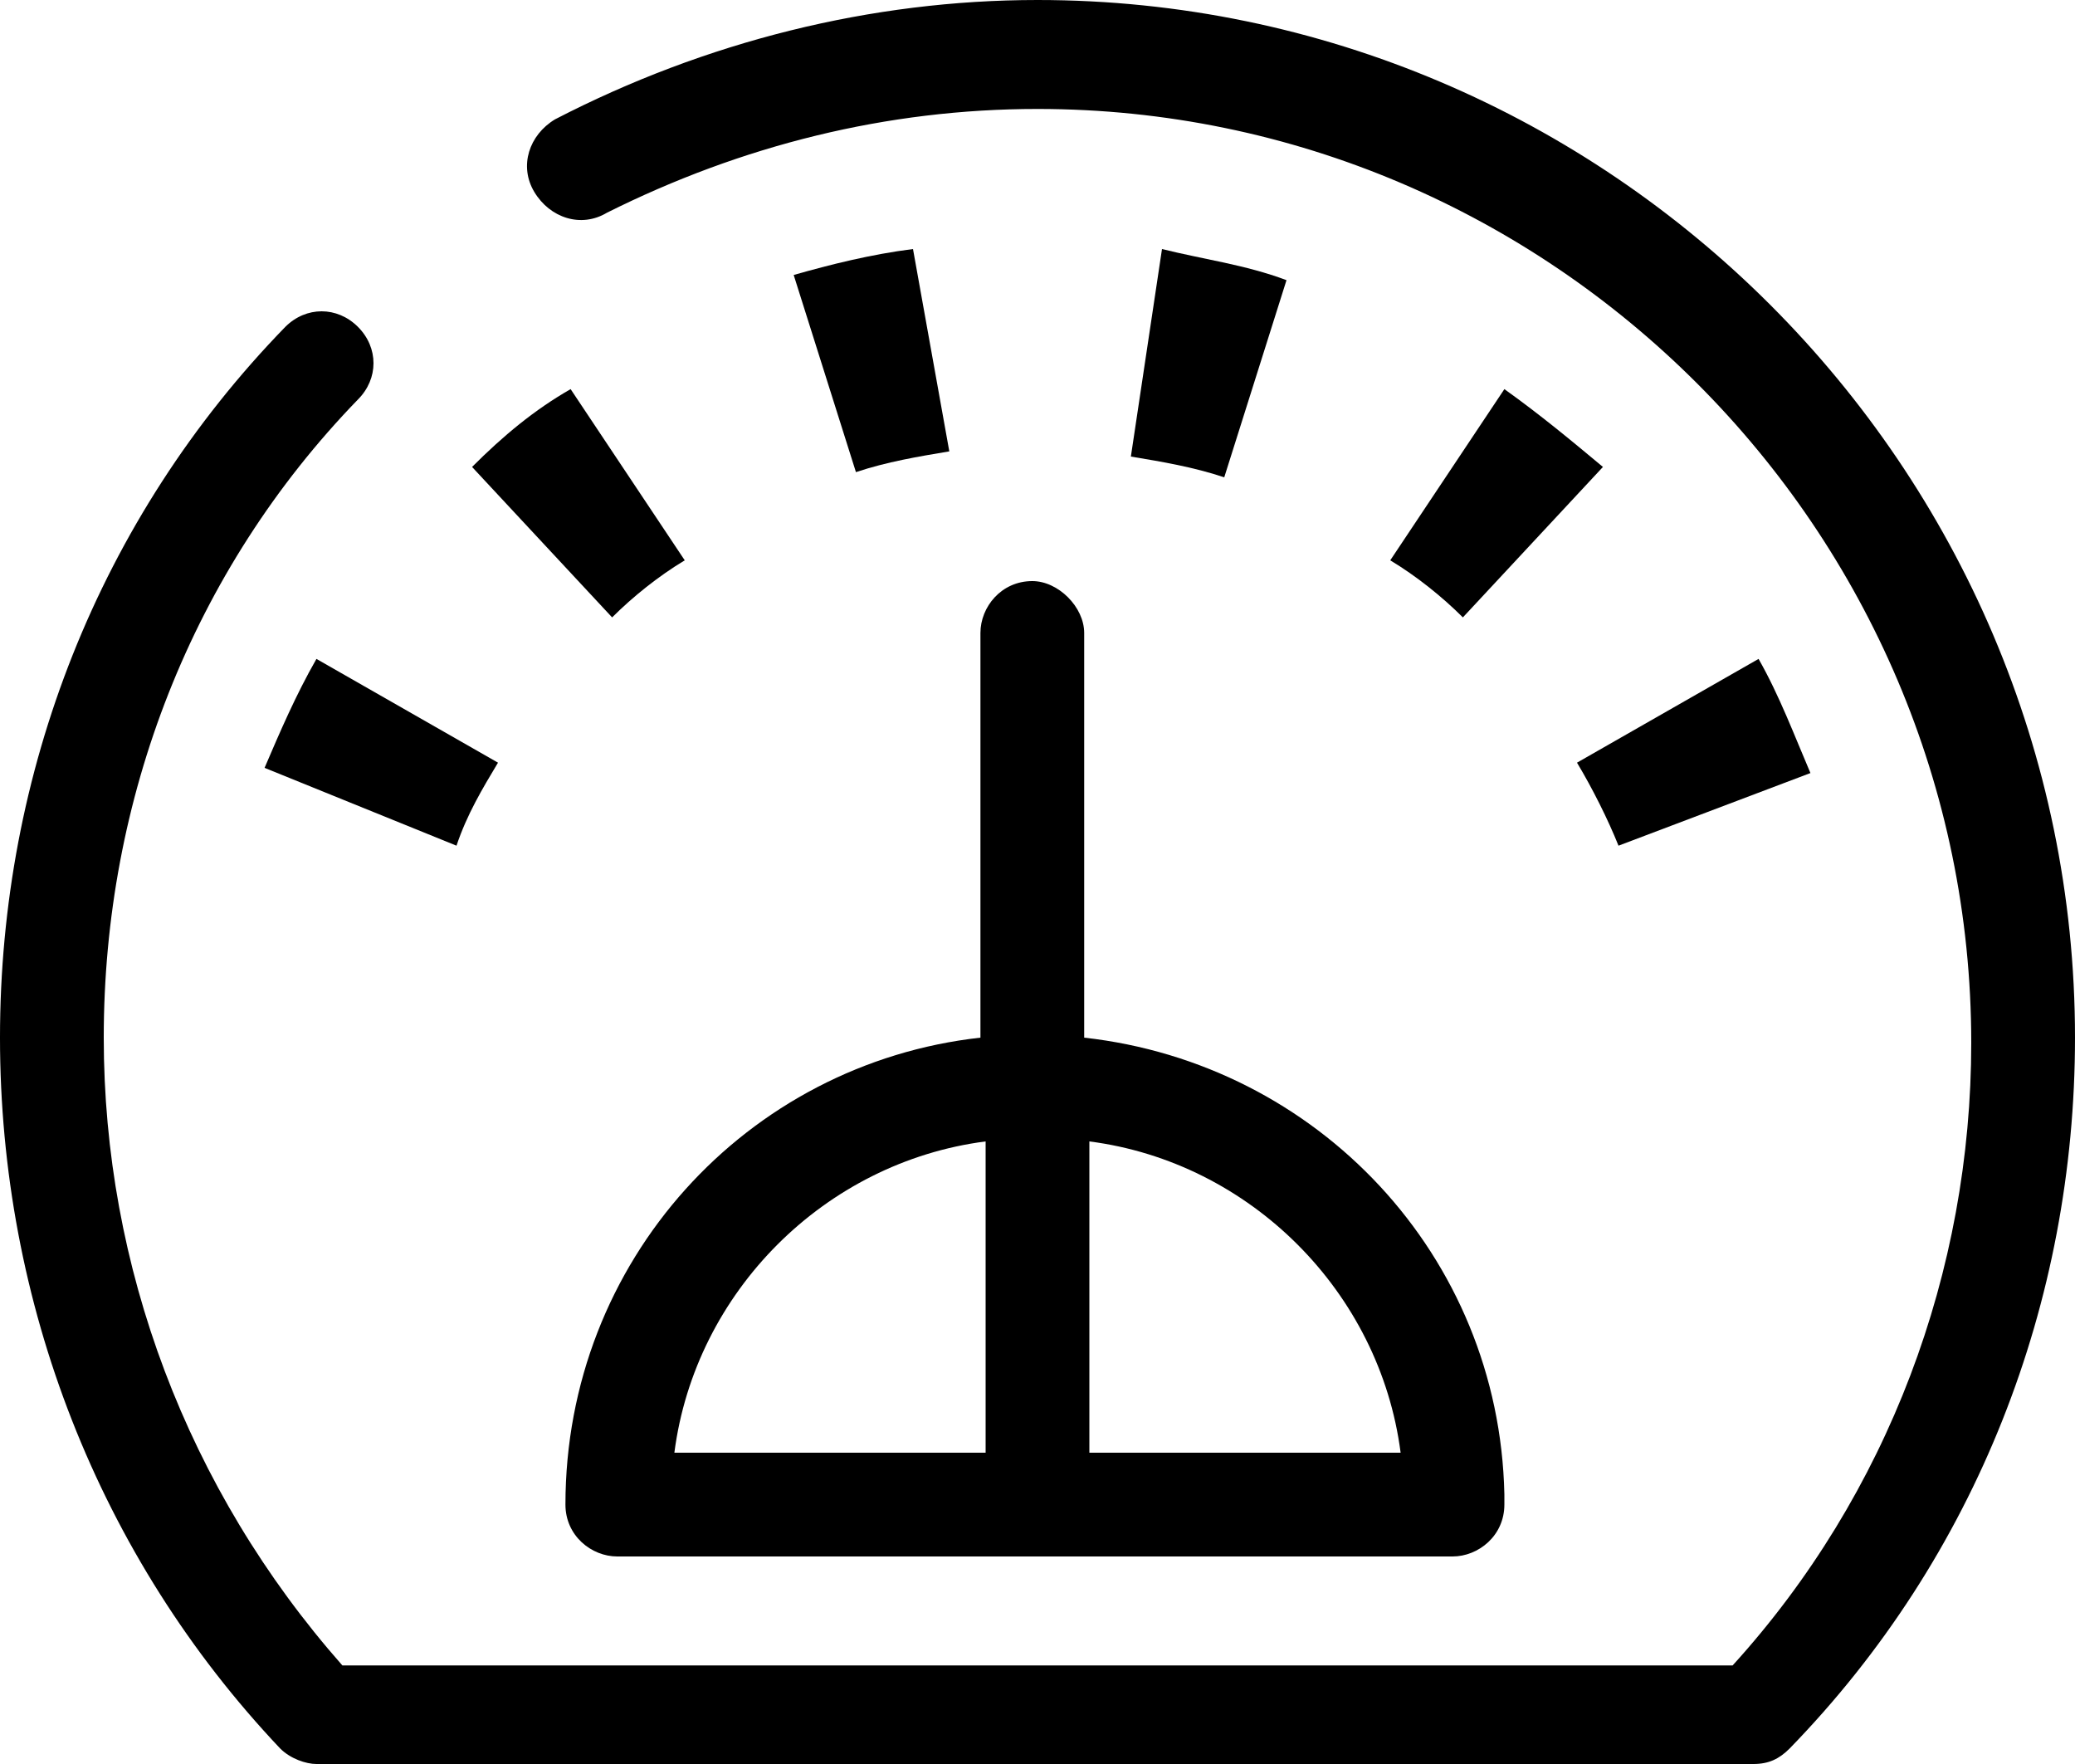 <?xml version="1.0" encoding="utf-8"?>
<!-- Generator: Adobe Illustrator 16.0.0, SVG Export Plug-In . SVG Version: 6.00 Build 0)  -->
<!DOCTYPE svg PUBLIC "-//W3C//DTD SVG 1.1//EN" "http://www.w3.org/Graphics/SVG/1.1/DTD/svg11.dtd">
<svg version="1.1" id="Layer_1" xmlns="http://www.w3.org/2000/svg" xmlns:xlink="http://www.w3.org/1999/xlink" x="0px" y="0px"
	 width="445.091px" height="378.328px" viewBox="47.455 55.636 445.091 378.328"
	 enable-background="new 47.455 55.636 445.091 378.328" xml:space="preserve">
<g>
	<path d="M270,55.636c-35.607,0-71.214,8.902-103.483,25.593c-5.564,3.338-7.79,10.015-4.451,15.578
		c3.338,5.564,10.015,7.789,15.578,4.451C206.575,86.793,237.731,79.004,270,79.004c110.16,0,200.291,90.131,200.291,200.291
		c0,48.959-17.804,96.807-51.186,133.528H120.895c-33.382-37.833-51.186-85.681-51.186-134.641
		c0-51.186,18.917-100.146,54.524-136.865c4.451-4.451,4.451-11.127,0-15.578c-4.451-4.451-11.127-4.451-15.579,0
		c-40.058,41.171-61.2,95.694-61.2,152.443s21.142,111.273,60.087,152.443c2.225,2.226,5.563,3.339,7.789,3.339h308.226
		c3.338,0,5.563-1.113,7.789-3.339c40.058-41.17,61.2-95.694,61.2-152.443C492.546,155.782,392.4,55.636,270,55.636z"/>
	<path d="M243.294,109.047c-8.902,1.113-17.804,3.338-25.593,5.563l13.353,42.284c6.676-2.226,13.353-3.338,20.029-4.451
		L243.294,109.047z"/>
	<path d="M296.705,109.047l-6.676,44.509c6.676,1.112,13.353,2.225,20.029,4.451l13.353-42.284
		C314.509,112.385,305.607,111.272,296.705,109.047z"/>
	<path d="M435.797,221.433c-3.339-7.789-6.677-16.691-11.128-24.48l-38.945,22.254c3.338,5.564,6.677,12.24,8.901,17.804
		L435.797,221.433z"/>
	<path d="M104.204,220.32l41.171,16.691c2.226-6.676,5.563-12.24,8.902-17.804l-38.945-22.254
		C110.88,204.742,107.542,212.531,104.204,220.32z"/>
	<path d="M148.713,155.782l30.043,32.269c4.451-4.451,10.015-8.902,15.578-12.24l-24.48-36.72
		C162.065,143.542,155.389,149.105,148.713,155.782z"/>
	<path d="M345.665,175.811c5.564,3.338,11.128,7.789,15.578,12.24l30.044-32.269c-6.676-5.563-13.353-11.127-21.142-16.691
		L345.665,175.811z"/>
	<path d="M168.742,378.327c0,6.677,5.564,11.128,11.127,11.128h179.149l0,0c5.563,0,11.127-4.451,11.127-11.128
		c0-1.112,0-1.112,0-2.226c-1.112-51.186-40.059-92.356-90.131-97.92v-86.792c0-5.564-5.563-11.127-11.127-11.127
		c-6.676,0-11.127,5.563-11.127,11.127v86.792C207.688,283.746,168.742,326.029,168.742,378.327z M281.127,300.437
		c34.495,4.451,62.313,32.269,66.764,66.764h-66.764V300.437z M258.873,300.437V367.2h-66.764
		C196.56,332.705,224.378,304.887,258.873,300.437z"/>
</g>
</svg>
